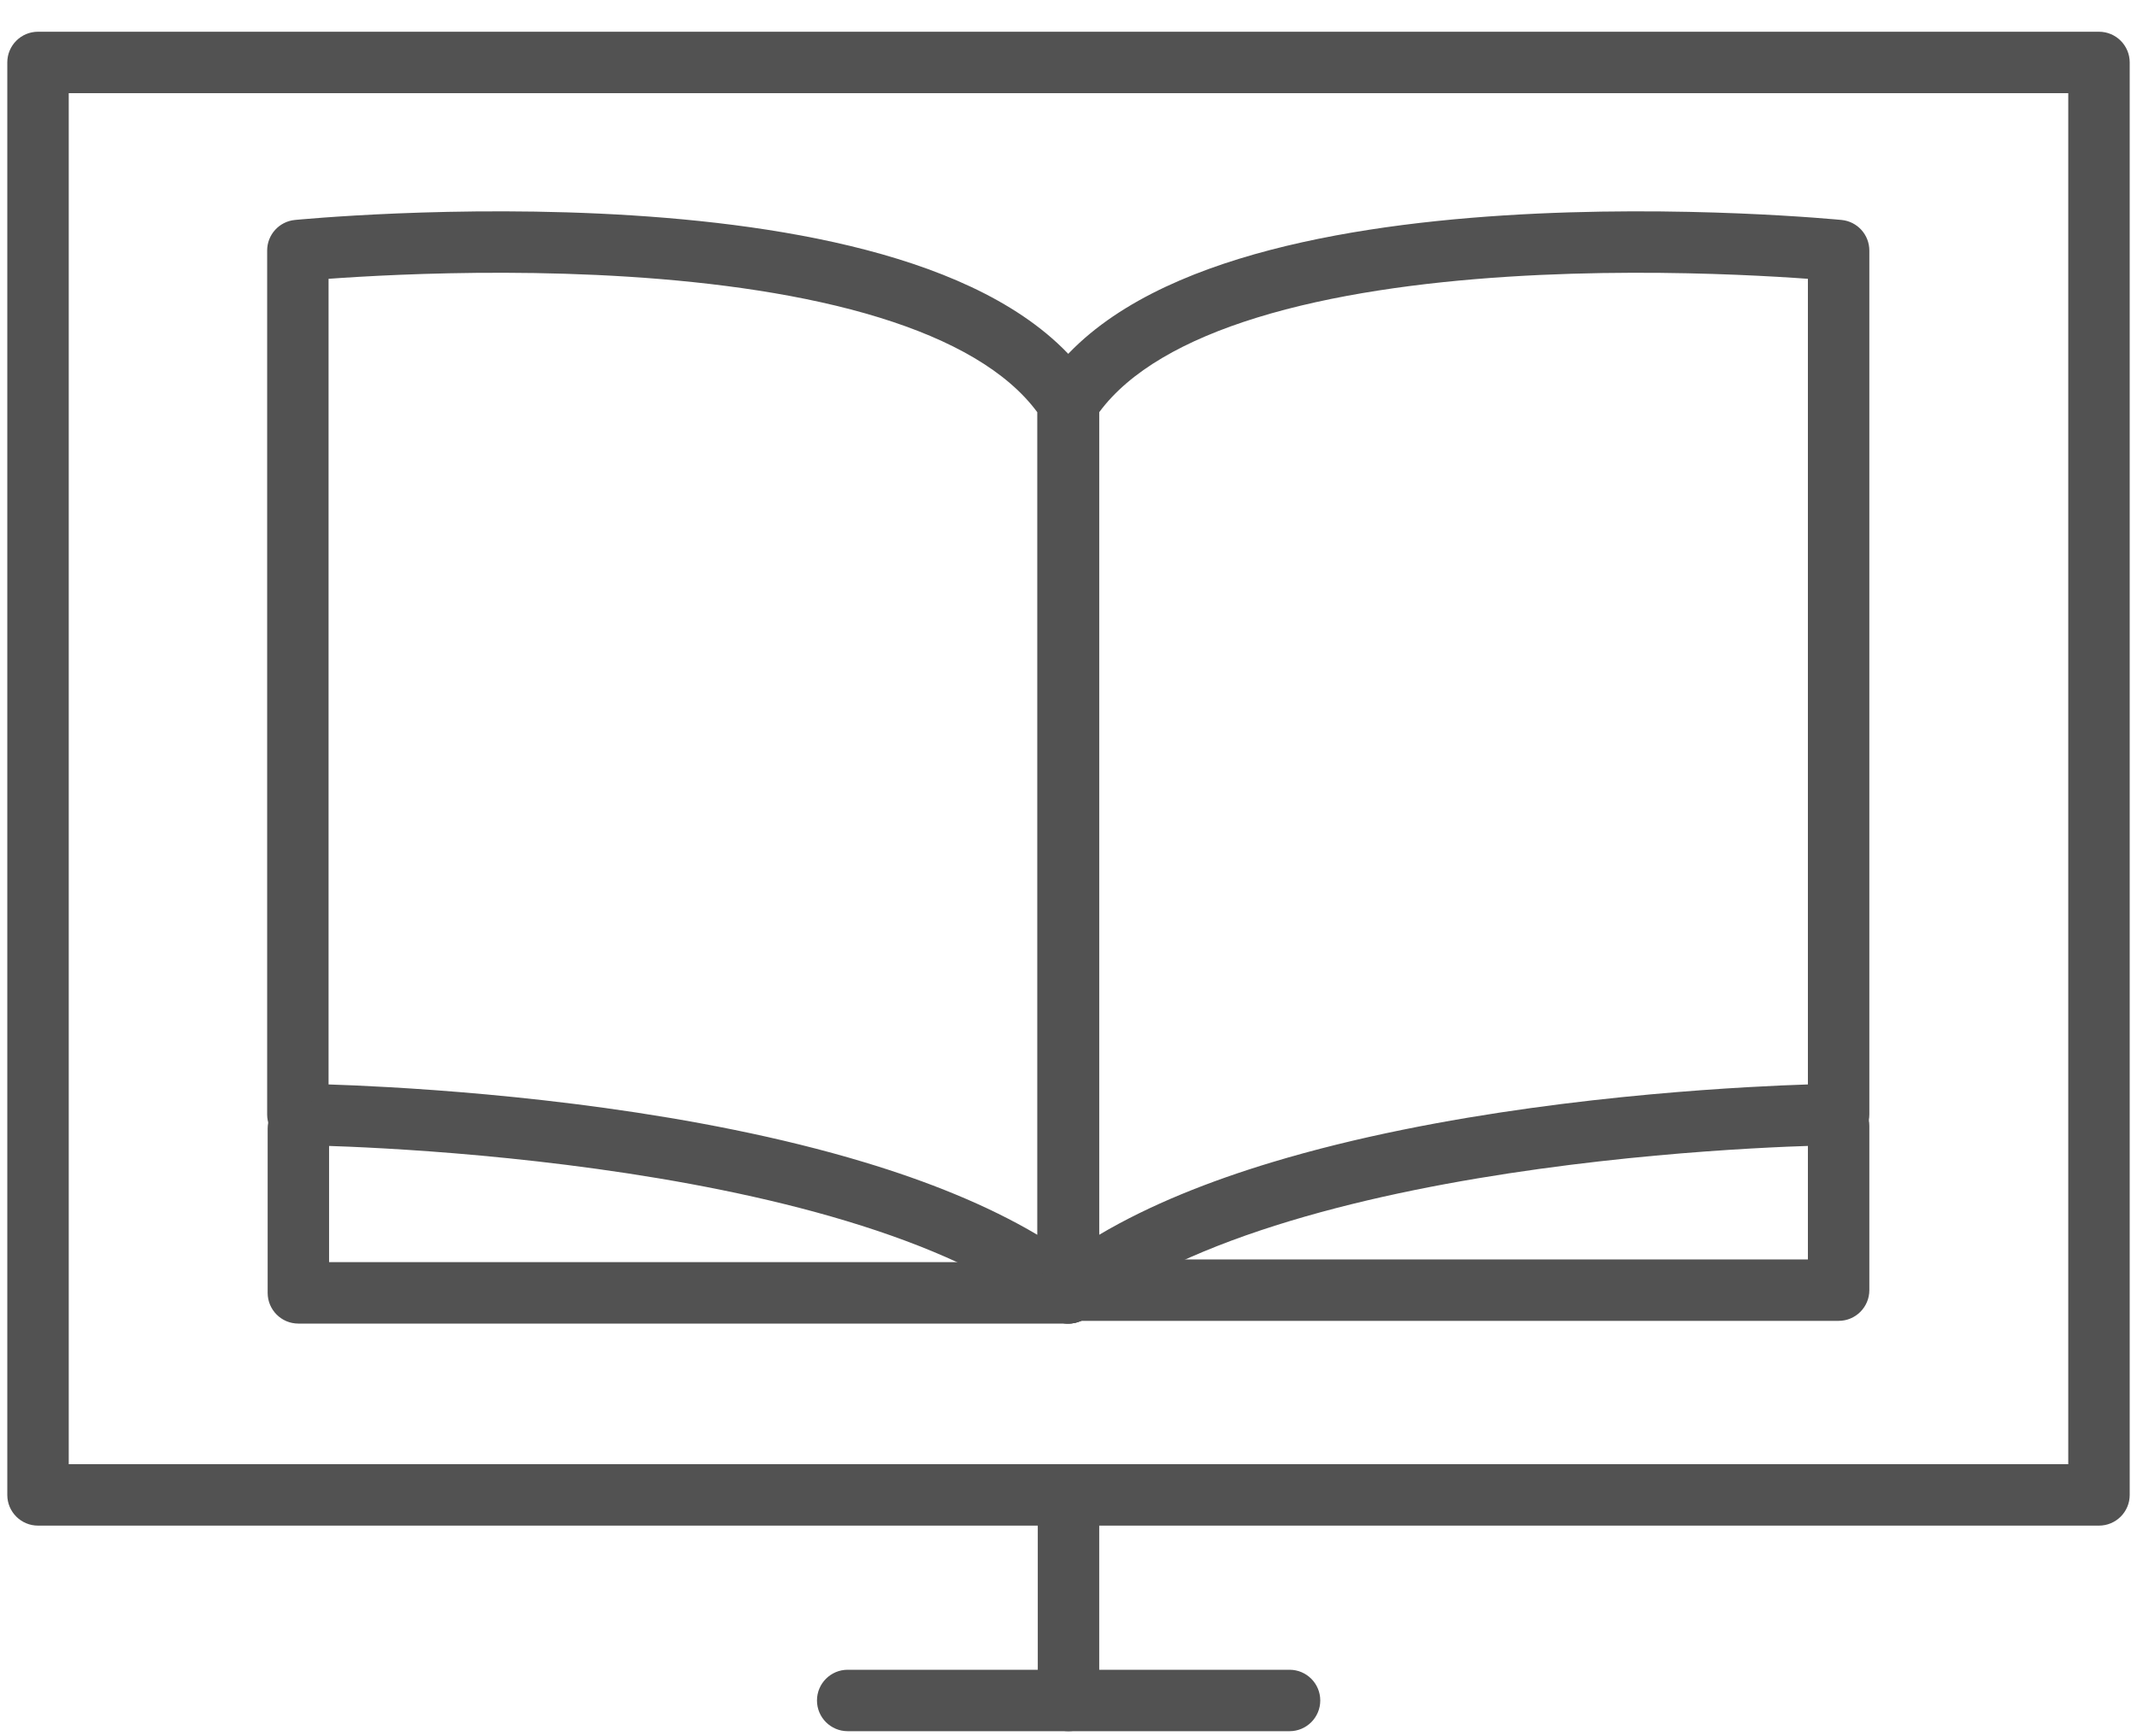 <svg width="80" height="65" viewBox="0 0 80 65" fill="none" xmlns="http://www.w3.org/2000/svg">
<g id="Tutorials">
<g id="g613">
<g id="g22">
<path id="rect6 (Stroke)" fill-rule="evenodd" clip-rule="evenodd" d="M0.273 2.338C0.273 1.703 0.788 1.188 1.423 1.188H78.576C79.212 1.188 79.727 1.703 79.727 2.338V55.966C79.727 56.601 79.212 57.116 78.576 57.116H1.423C0.788 57.116 0.273 56.601 0.273 55.966V2.338ZM2.573 3.488V54.816H77.427V3.488H2.573Z" fill="#525252"/>
<path id="line8 (Stroke)" fill-rule="evenodd" clip-rule="evenodd" d="M30.584 63.662C30.584 63.027 31.099 62.512 31.734 62.512H48.275C48.91 62.512 49.425 63.027 49.425 63.662C49.425 64.297 48.91 64.812 48.275 64.812H31.734C31.099 64.812 30.584 64.297 30.584 63.662Z" fill="#525252"/>
<path id="line10 (Stroke)" fill-rule="evenodd" clip-rule="evenodd" d="M40 54.816C40.635 54.816 41.15 55.331 41.15 55.966V63.662C41.15 64.297 40.635 64.812 40 64.812C39.364 64.812 38.85 64.297 38.85 63.662V55.966C38.85 55.331 39.364 54.816 40 54.816Z" fill="#525252"/>
<g id="g20">
<path id="path12 (Stroke)" fill-rule="evenodd" clip-rule="evenodd" d="M41.15 15.432V46.227C43.052 45.1 45.293 44.214 47.623 43.511C50.786 42.556 54.197 41.914 57.325 41.481C60.456 41.048 63.325 40.821 65.41 40.702C66.334 40.649 67.106 40.617 67.68 40.599V10.438C67.037 10.391 66.123 10.334 65.013 10.288C62.745 10.195 59.674 10.154 56.449 10.36C53.216 10.567 49.876 11.019 47.05 11.892C44.346 12.727 42.285 13.894 41.15 15.432ZM68.83 9.38L68.944 8.235C69.532 8.294 69.98 8.788 69.98 9.38V41.721C69.98 42.353 69.471 42.866 68.84 42.871M68.84 42.871L68.837 42.871L68.827 42.871L68.786 42.872C68.748 42.872 68.692 42.873 68.617 42.874C68.468 42.877 68.247 42.882 67.961 42.891C67.39 42.908 66.561 42.94 65.541 42.998C63.499 43.114 60.694 43.337 57.64 43.76C54.583 44.183 51.298 44.804 48.288 45.713C45.263 46.626 42.597 47.805 40.716 49.302C40.37 49.577 39.898 49.63 39.5 49.438C39.102 49.246 38.85 48.844 38.85 48.402V15.073C38.85 14.851 38.914 14.633 39.036 14.446C40.563 12.099 43.334 10.632 46.371 9.694C49.441 8.746 52.982 8.277 56.302 8.065C59.632 7.852 62.788 7.895 65.108 7.99C66.269 8.038 67.224 8.099 67.89 8.148C68.224 8.172 68.485 8.194 68.664 8.21C68.753 8.217 68.822 8.224 68.869 8.228L68.923 8.233L68.938 8.235L68.944 8.235C68.944 8.235 68.944 8.235 68.83 9.38" fill="#525252"/>
<path id="path12 (Stroke)_2" fill-rule="evenodd" clip-rule="evenodd" d="M38.831 15.432V46.227C36.928 45.1 34.688 44.214 32.357 43.511C29.195 42.556 25.784 41.914 22.656 41.481C19.525 41.048 16.656 40.821 14.57 40.702C13.646 40.649 12.875 40.617 12.3 40.599V10.438C12.943 10.391 13.858 10.334 14.967 10.288C17.236 10.195 20.307 10.154 23.532 10.36C26.765 10.567 30.105 11.019 32.931 11.892C35.634 12.727 37.696 13.894 38.831 15.432ZM11.15 9.38L11.037 8.235C10.449 8.294 10.001 8.788 10.001 9.38V41.721C10.001 42.353 10.509 42.866 11.141 42.871M11.141 42.871L11.143 42.871L11.153 42.871L11.195 42.872C11.232 42.872 11.289 42.873 11.363 42.874C11.512 42.877 11.734 42.882 12.019 42.891C12.591 42.908 13.419 42.94 14.439 42.998C16.482 43.114 19.286 43.337 22.34 43.76C25.398 44.183 28.683 44.804 31.693 45.713C34.718 46.626 37.384 47.805 39.265 49.302C39.61 49.577 40.083 49.63 40.48 49.438C40.878 49.246 41.131 48.844 41.131 48.402V15.073C41.131 14.851 41.066 14.633 40.945 14.446C39.418 12.099 36.647 10.632 33.61 9.694C30.54 8.746 26.999 8.277 23.678 8.065C20.349 7.852 17.193 7.895 14.873 7.99C13.711 8.038 12.757 8.099 12.09 8.148C11.757 8.172 11.496 8.194 11.317 8.21C11.227 8.217 11.158 8.224 11.111 8.228L11.057 8.233L11.043 8.235L11.037 8.235C11.037 8.235 11.037 8.235 11.15 9.38" fill="#525252"/>
<path id="polyline16 (Stroke)" fill-rule="evenodd" clip-rule="evenodd" d="M11.169 41.103C11.805 41.103 12.319 41.617 12.319 42.253V47.252H40C40.635 47.252 41.15 47.767 41.15 48.402C41.15 49.037 40.635 49.552 40 49.552H11.169C10.534 49.552 10.02 49.037 10.02 48.402V42.253C10.02 41.617 10.534 41.103 11.169 41.103Z" fill="#525252"/>
<path id="polyline18 (Stroke)" fill-rule="evenodd" clip-rule="evenodd" d="M68.83 41C69.465 41 69.98 41.515 69.98 42.15V48.3C69.98 48.935 69.465 49.45 68.83 49.45H40C39.364 49.45 38.85 48.935 38.85 48.3C38.85 47.664 39.364 47.15 40 47.15H67.68V42.15C67.68 41.515 68.195 41 68.83 41Z" fill="#525252"/>
</g>
</g>
</g>
</g>
</svg>
